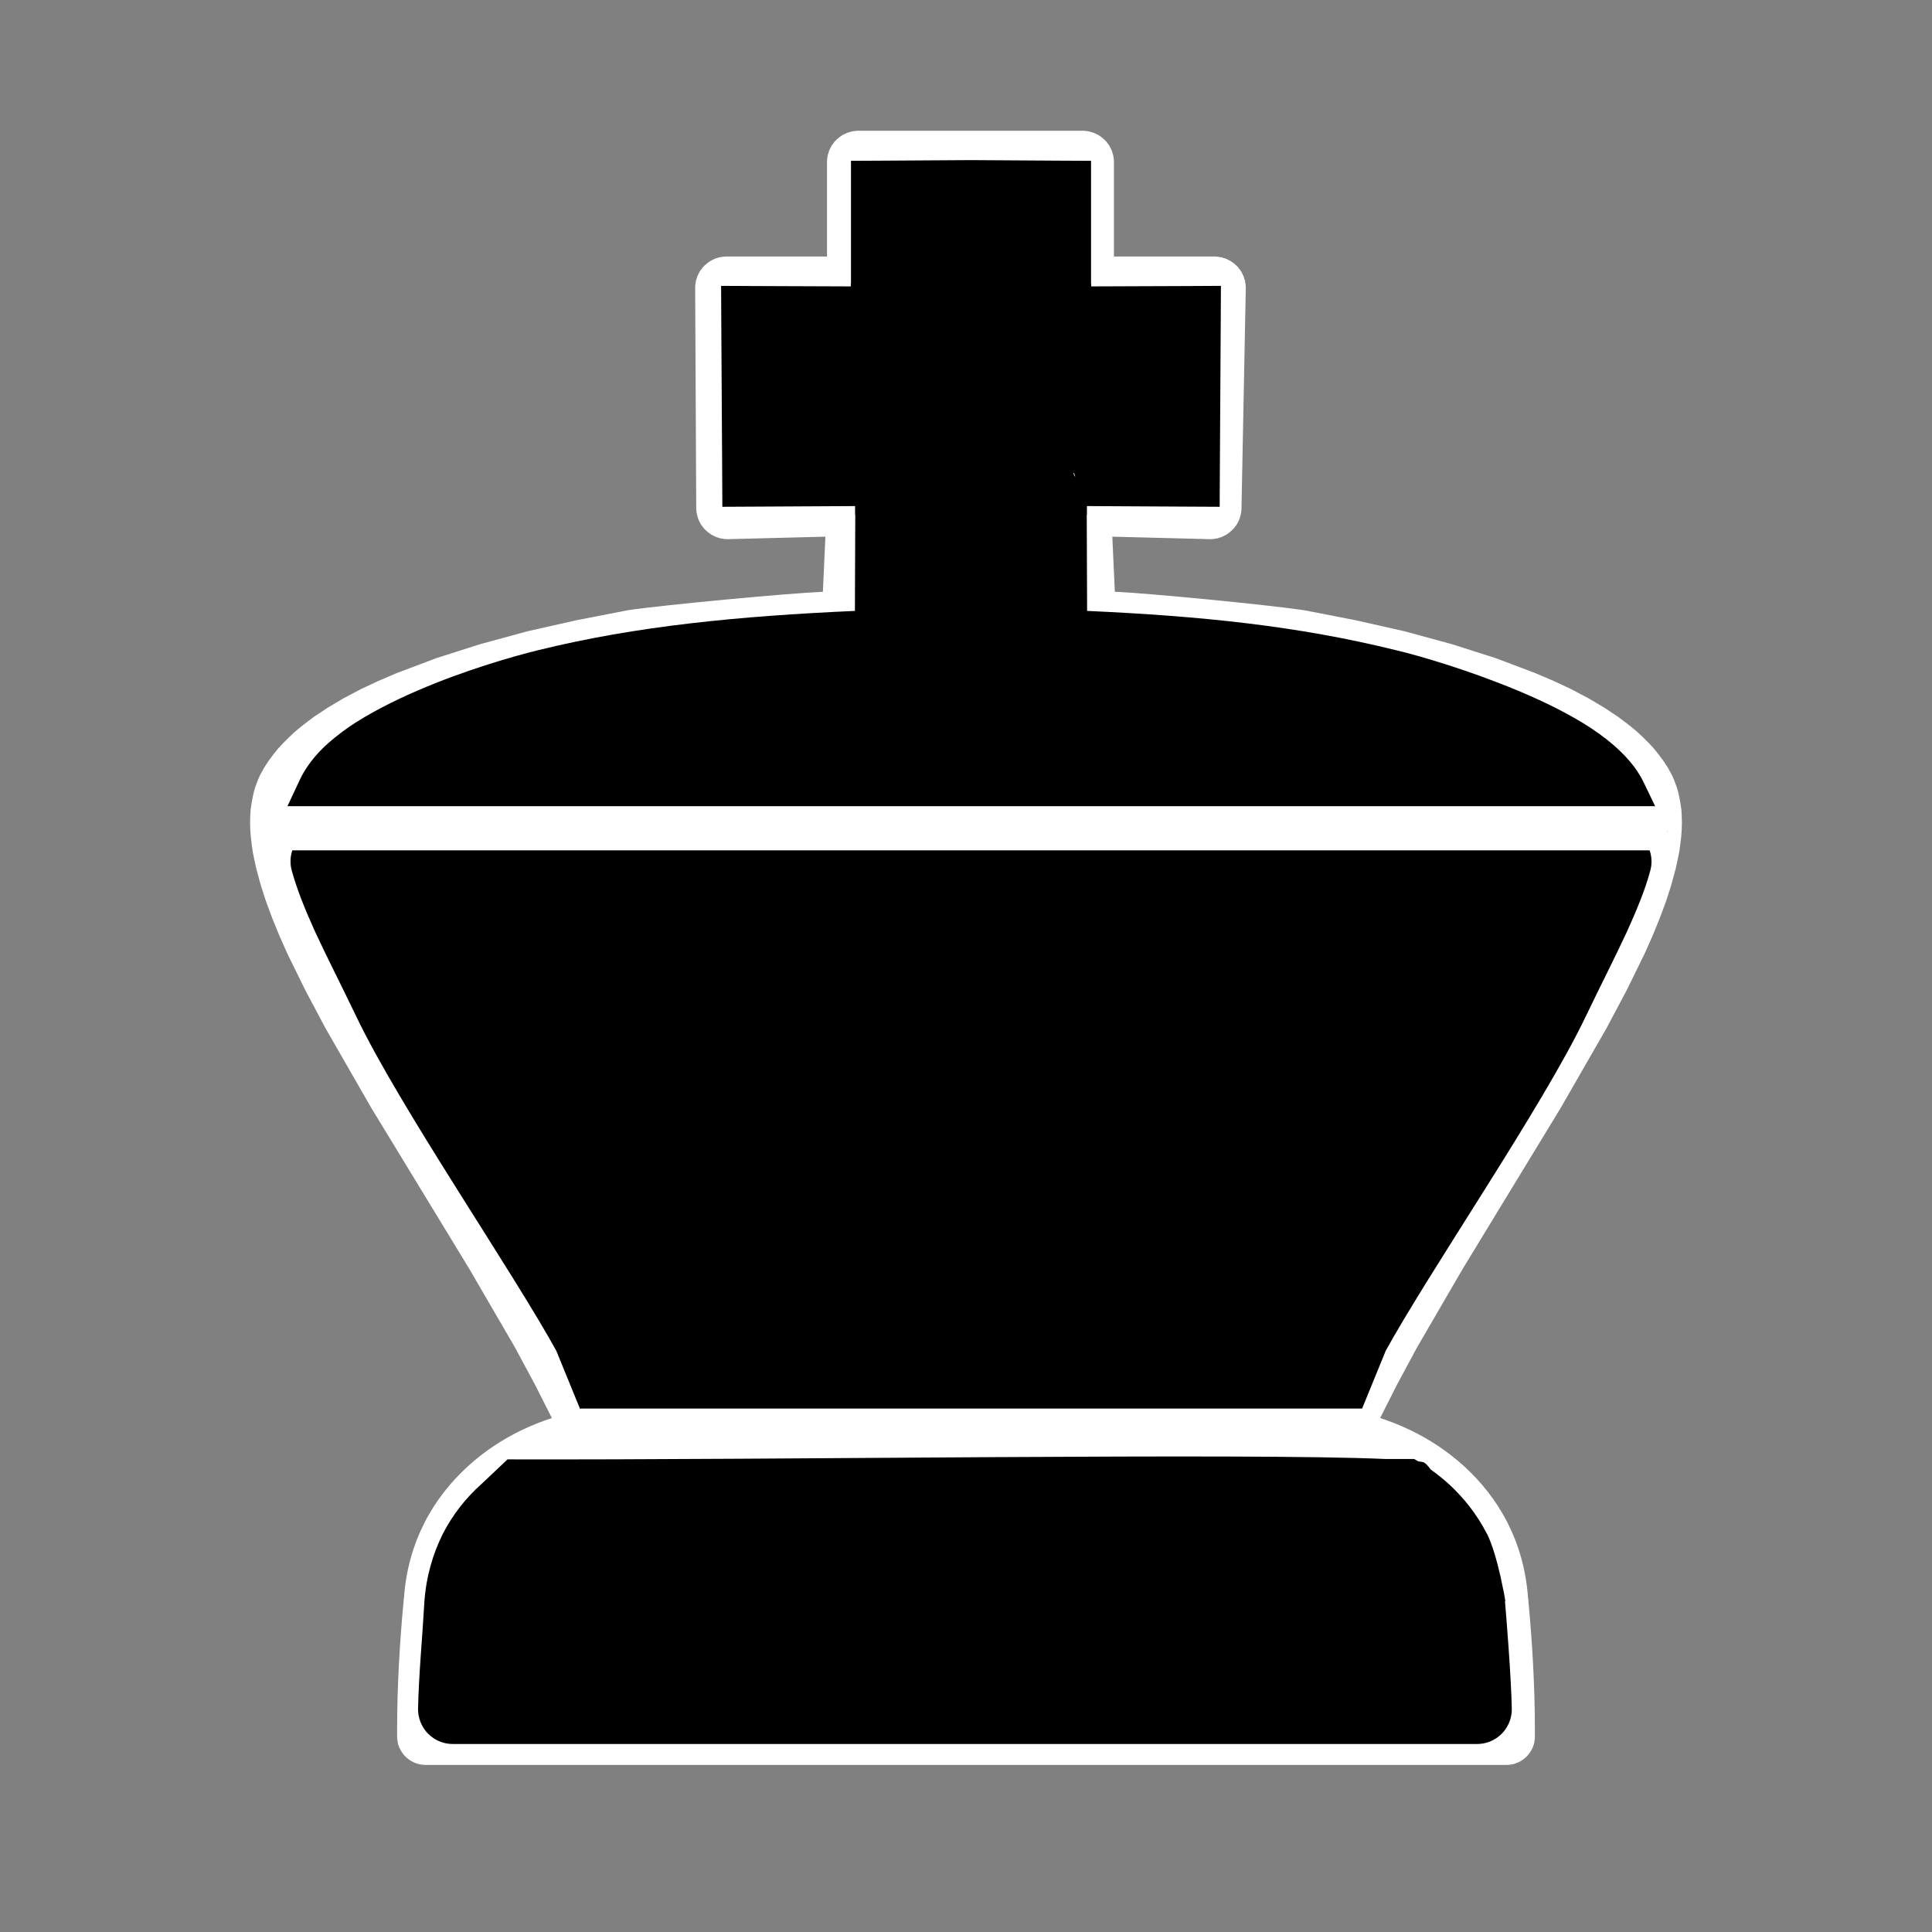 <?xml version="1.0" encoding="UTF-8"?>
<!DOCTYPE svg PUBLIC "-//W3C//DTD SVG 1.1//EN" "http://www.w3.org/Graphics/SVG/1.1/DTD/svg11.dtd">
<svg version="1.2" width="108mm" height="108mm" viewBox="0 0 10800 10800" preserveAspectRatio="xMidYMid" fill-rule="evenodd" stroke-width="28.222" stroke-linejoin="round" xmlns="http://www.w3.org/2000/svg" xmlns:ooo="http://xml.openoffice.org/svg/export" xmlns:xlink="http://www.w3.org/1999/xlink" xmlns:presentation="http://sun.com/xmlns/staroffice/presentation" xmlns:smil="http://www.w3.org/2001/SMIL20/" xmlns:anim="urn:oasis:names:tc:opendocument:xmlns:animation:1.0" xmlns:svg="urn:oasis:names:tc:opendocument:xmlns:svg-compatible:1.0" xml:space="preserve">
 <rect x="0" y="0" width="10800" height="10800" fill="#808080" stroke="none"/>
 <defs class="ClipPathGroup">
  <clipPath id="presentation_clip_path" clipPathUnits="userSpaceOnUse">
   <rect x="0" y="0" width="10800" height="10800"/>
  </clipPath>
  <clipPath id="presentation_clip_path_shrink" clipPathUnits="userSpaceOnUse">
   <rect x="10" y="10" width="10779" height="10779"/>
  </clipPath>
 </defs>
 <defs class="EmbeddedBulletChars">
  <g id="bullet-char-template-57356" transform="scale(0,-0)">
   <path d="M 580,1141 L 1163,571 580,0 -4,571 580,1141 Z"/>
  </g>
  <g id="bullet-char-template-57354" transform="scale(0,-0)">
   <path d="M 8,1128 L 1137,1128 1137,0 8,0 8,1128 Z"/>
  </g>
  <g id="bullet-char-template-10146" transform="scale(0,-0)">
   <path d="M 174,0 L 602,739 174,1481 1456,739 174,0 Z M 1358,739 L 309,1346 659,739 1358,739 Z"/>
  </g>
  <g id="bullet-char-template-10132" transform="scale(0,-0)">
   <path d="M 2015,739 L 1276,0 717,0 1260,543 174,543 174,936 1260,936 717,1481 1274,1481 2015,739 Z"/>
  </g>
  <g id="bullet-char-template-10007" transform="scale(0,-0)">
   <path d="M 0,-2 C -7,14 -16,27 -25,37 L 356,567 C 262,823 215,952 215,954 215,979 228,992 255,992 264,992 276,990 289,987 310,991 331,999 354,1012 L 381,999 492,748 772,1049 836,1024 860,1049 C 881,1039 901,1025 922,1006 886,937 835,863 770,784 769,783 710,716 594,584 L 774,223 C 774,196 753,168 711,139 L 727,119 C 717,90 699,76 672,76 641,76 570,178 457,381 L 164,-76 C 142,-110 111,-127 72,-127 30,-127 9,-110 8,-76 1,-67 -2,-52 -2,-32 -2,-23 -1,-13 0,-2 Z"/>
  </g>
  <g id="bullet-char-template-10004" transform="scale(0,-0)">
   <path d="M 285,-33 C 182,-33 111,30 74,156 52,228 41,333 41,471 41,549 55,616 82,672 116,743 169,778 240,778 293,778 328,747 346,684 L 369,508 C 377,444 397,411 428,410 L 1163,1116 C 1174,1127 1196,1133 1229,1133 1271,1133 1292,1118 1292,1087 L 1292,965 C 1292,929 1282,901 1262,881 L 442,47 C 390,-6 338,-33 285,-33 Z"/>
  </g>
  <g id="bullet-char-template-9679" transform="scale(0,-0)">
   <path d="M 813,0 C 632,0 489,54 383,161 276,268 223,411 223,592 223,773 276,916 383,1023 489,1130 632,1184 813,1184 992,1184 1136,1130 1245,1023 1353,916 1407,772 1407,592 1407,412 1353,268 1245,161 1136,54 992,0 813,0 Z"/>
  </g>
  <g id="bullet-char-template-8226" transform="scale(0,-0)">
   <path d="M 346,457 C 273,457 209,483 155,535 101,586 74,649 74,723 74,796 101,859 155,911 209,963 273,989 346,989 419,989 480,963 531,910 582,859 608,796 608,723 608,648 583,586 532,535 482,483 420,457 346,457 Z"/>
  </g>
  <g id="bullet-char-template-8211" transform="scale(0,-0)">
   <path d="M -4,459 L 1135,459 1135,606 -4,606 -4,459 Z"/>
  </g>
  <g id="bullet-char-template-61548" transform="scale(0,-0)">
   <path d="M 173,740 C 173,903 231,1043 346,1159 462,1274 601,1332 765,1332 928,1332 1067,1274 1183,1159 1299,1043 1357,903 1357,740 1357,577 1299,437 1183,322 1067,206 928,148 765,148 601,148 462,206 346,322 231,437 173,577 173,740 Z"/>
  </g>
 </defs>
 <g>
  <g id="id2" class="Master_Slide">
   <g id="bg-id2" class="Background"/>
   <g id="bo-id2" class="BackgroundObjects"/>
  </g>
 </g>
 <g class="SlideGroup">
  <g>
   <g id="container-id1">
    <g id="id1" class="Slide" clip-path="url(#presentation_clip_path)">
     <g class="Page">
      <g class="com.sun.star.drawing.CustomShape">
       <g id="id3">
        <rect class="BoundingBox" stroke="none" fill="none" x="0" y="0" width="10801" height="10801"/>
       </g>
      </g>
      <g class="com.sun.star.drawing.ClosedBezierShape">
       <g id="id4">
        <rect class="BoundingBox" stroke="none" fill="none" x="1398" y="731" width="8005" height="9136"/>
        <path fill="rgb(255,255,255)" stroke="none" d="M 2380,9866 L 2379,9866 C 2366,9866 2352,9864 2338,9861 2325,9857 2312,9852 2300,9845 2288,9838 2276,9829 2266,9819 2257,9810 2249,9799 2242,9788 L 2241,9787 2241,9786 C 2234,9774 2229,9762 2225,9749 2222,9735 2220,9722 2220,9708 L 2220,9661 C 2220,9432 2234,9185 2256,8952 L 2256,8948 C 2256,8944 2257,8939 2258,8935 2269,8774 2311,8634 2373,8512 2436,8388 2521,8283 2615,8197 2709,8111 2813,8044 2917,7994 2974,7967 3029,7945 3085,7927 L 2990,7739 2878,7531 2624,7094 2076,6194 1819,5747 1706,5534 1607,5332 1562,5231 1522,5133 1487,5039 1458,4949 1432,4853 1422,4807 1413,4763 1407,4719 1402,4677 1399,4637 1398,4598 1399,4561 1401,4526 1406,4492 1412,4459 1416,4441 1420,4423 1425,4406 1431,4389 1437,4373 1443,4357 1450,4341 1458,4325 1468,4307 1478,4289 1501,4254 1527,4219 1555,4184 1584,4153 1615,4122 1648,4091 1684,4061 1719,4034 1755,4007 1835,3954 1923,3902 2018,3852 2114,3807 2217,3763 2439,3679 2684,3601 2948,3529 3223,3467 3511,3411 C 3714,3381 4410,3316 4600,3308 L 4614,3000 4068,3014 4066,3014 4059,3014 C 4057,3014 4056,3014 4054,3013 L 4047,3013 C 4046,3013 4044,3012 4043,3012 L 4036,3011 C 4034,3011 4033,3010 4031,3010 L 4024,3009 C 4023,3008 4022,3008 4020,3007 L 4014,3005 C 4012,3005 4011,3004 4009,3004 L 4003,3002 C 4002,3001 4000,3000 3999,3000 L 3993,2997 C 3991,2997 3990,2996 3989,2995 L 3983,2992 C 3982,2992 3981,2991 3980,2991 3979,2990 3978,2989 3976,2988 L 3971,2985 C 3970,2984 3969,2983 3968,2983 L 3962,2978 C 3961,2978 3960,2977 3959,2976 L 3954,2972 3951,2969 3945,2964 3942,2961 3937,2956 3934,2953 3930,2947 C 3929,2946 3928,2945 3927,2943 L 3923,2938 C 3922,2936 3921,2935 3920,2934 L 3916,2928 C 3916,2927 3916,2927 3915,2926 3915,2925 3914,2925 3914,2924 L 3911,2918 C 3910,2916 3910,2915 3909,2914 L 3906,2908 C 3906,2906 3905,2905 3905,2904 L 3902,2898 C 3902,2896 3901,2895 3901,2893 L 3899,2887 C 3898,2885 3898,2884 3898,2882 L 3896,2876 C 3896,2874 3895,2873 3895,2871 L 3894,2865 C 3894,2863 3893,2861 3893,2860 L 3893,2853 C 3892,2851 3892,2850 3892,2848 L 3892,2841 3892,2840 3886,1612 3886,1611 3886,1610 3886,1608 3886,1601 C 3886,1599 3886,1598 3887,1596 L 3887,1589 C 3887,1588 3888,1586 3888,1585 L 3889,1578 C 3889,1576 3890,1575 3890,1573 L 3891,1566 C 3892,1565 3892,1564 3893,1562 L 3895,1556 C 3895,1554 3896,1553 3896,1551 L 3898,1545 C 3899,1544 3900,1542 3900,1541 L 3903,1535 C 3903,1533 3904,1532 3905,1531 L 3908,1525 C 3908,1524 3909,1523 3909,1522 3910,1521 3910,1521 3910,1520 L 3914,1514 C 3915,1513 3916,1512 3917,1510 L 3921,1505 C 3922,1503 3923,1502 3924,1501 L 3928,1495 3931,1492 3936,1487 3939,1484 3945,1479 3948,1476 3953,1472 C 3954,1471 3955,1470 3956,1470 L 3962,1465 C 3963,1465 3964,1464 3965,1463 L 3970,1460 C 3972,1459 3973,1458 3974,1457 3975,1457 3976,1456 3977,1456 L 3983,1453 C 3984,1452 3985,1451 3987,1451 L 3993,1448 C 3994,1448 3996,1447 3997,1446 L 4003,1444 C 4005,1444 4006,1443 4008,1443 L 4014,1441 C 4016,1440 4017,1440 4018,1439 L 4025,1438 C 4027,1438 4028,1437 4030,1437 L 4037,1436 C 4038,1436 4040,1435 4041,1435 L 4048,1435 C 4050,1434 4051,1434 4053,1434 L 4060,1434 4062,1434 4623,1434 4623,907 4623,905 4623,898 C 4623,896 4623,895 4624,893 L 4624,886 C 4624,885 4625,883 4625,882 L 4626,875 C 4626,873 4627,872 4627,870 L 4628,863 C 4629,862 4629,861 4630,859 L 4632,853 C 4632,851 4633,850 4633,848 L 4635,842 C 4636,841 4637,839 4637,838 L 4640,832 C 4640,830 4641,829 4642,828 L 4645,822 C 4645,821 4646,820 4646,819 4647,818 4647,818 4647,817 L 4651,811 C 4652,810 4653,809 4654,807 L 4658,802 C 4659,800 4660,799 4661,798 L 4665,792 4668,789 4673,784 4676,781 4682,776 4685,773 4690,769 C 4691,768 4692,767 4693,767 L 4699,762 C 4700,762 4701,761 4702,760 L 4707,757 C 4709,756 4710,755 4711,754 4712,754 4713,753 4714,753 L 4720,750 C 4721,749 4722,748 4724,748 L 4730,745 C 4731,745 4733,744 4734,743 L 4740,741 C 4742,741 4743,740 4745,740 L 4751,738 C 4753,737 4754,737 4755,736 L 4762,735 C 4764,735 4765,734 4767,734 L 4774,733 C 4775,733 4777,732 4778,732 L 4785,732 C 4787,731 4788,731 4790,731 L 4797,731 4799,731 6051,731 6053,731 6060,731 C 6062,731 6063,731 6065,732 L 6072,732 C 6073,732 6075,733 6076,733 L 6083,734 C 6085,734 6086,735 6088,735 L 6095,736 C 6096,737 6097,737 6099,738 L 6105,740 C 6107,740 6108,741 6110,741 L 6116,743 C 6117,744 6119,745 6120,745 L 6126,748 C 6128,748 6129,749 6130,750 L 6136,753 C 6137,753 6138,754 6139,754 6140,755 6141,756 6143,757 L 6148,760 C 6149,761 6150,762 6151,762 L 6157,767 C 6158,767 6159,768 6160,769 L 6165,773 6168,776 6174,781 6177,784 6182,789 6185,792 6189,798 C 6190,799 6191,800 6192,802 L 6196,807 C 6197,809 6198,810 6199,811 L 6203,817 C 6203,818 6203,818 6204,819 6204,820 6205,821 6205,822 L 6208,828 C 6209,829 6210,830 6210,832 L 6213,838 C 6213,839 6214,841 6215,842 L 6217,848 C 6217,850 6218,851 6218,853 L 6220,859 C 6221,861 6221,862 6222,863 L 6223,870 C 6223,872 6224,873 6224,875 L 6225,882 C 6225,883 6226,885 6226,886 L 6226,893 C 6227,895 6227,896 6227,898 L 6227,905 6227,907 6227,1434 6788,1434 6790,1434 6797,1434 C 6799,1434 6800,1434 6802,1435 L 6809,1435 C 6810,1435 6812,1436 6813,1436 L 6820,1437 C 6822,1437 6823,1438 6825,1438 L 6832,1439 C 6833,1440 6834,1440 6836,1441 L 6842,1443 C 6844,1443 6845,1444 6847,1444 L 6853,1446 C 6854,1447 6856,1448 6857,1448 L 6863,1451 C 6865,1451 6866,1452 6867,1453 L 6873,1456 C 6874,1456 6875,1457 6876,1457 6877,1458 6878,1459 6880,1460 L 6885,1463 C 6886,1464 6887,1465 6888,1465 L 6894,1470 C 6895,1470 6896,1471 6897,1472 L 6902,1476 6905,1479 6911,1484 6914,1487 6919,1492 6922,1495 6926,1501 C 6927,1502 6928,1503 6929,1505 L 6933,1510 C 6934,1512 6935,1513 6936,1514 L 6940,1520 C 6940,1521 6940,1521 6941,1522 6941,1523 6942,1524 6942,1525 L 6945,1531 C 6946,1532 6947,1533 6947,1535 L 6950,1541 C 6950,1542 6951,1544 6952,1545 L 6954,1551 C 6954,1553 6955,1554 6955,1556 L 6957,1562 C 6958,1564 6958,1565 6959,1566 L 6960,1573 C 6960,1575 6961,1576 6961,1578 L 6962,1585 C 6962,1586 6963,1588 6963,1589 L 6963,1596 C 6964,1598 6964,1599 6964,1601 L 6964,1608 6964,1610 6964,1611 6964,1612 6940,2840 6940,2841 6940,2848 C 6940,2850 6940,2851 6939,2853 L 6939,2860 C 6939,2861 6938,2863 6938,2865 L 6937,2871 C 6937,2873 6936,2874 6936,2876 L 6934,2882 C 6934,2884 6934,2885 6933,2887 L 6931,2893 C 6931,2895 6930,2896 6930,2898 L 6927,2904 C 6927,2905 6926,2906 6926,2908 L 6923,2914 C 6922,2915 6922,2916 6921,2918 L 6918,2924 C 6918,2925 6917,2925 6917,2926 6916,2927 6916,2927 6916,2928 L 6912,2934 C 6911,2935 6910,2936 6909,2938 L 6905,2943 C 6904,2945 6903,2946 6902,2947 L 6898,2953 6895,2956 6890,2961 6887,2964 6881,2969 6878,2972 6873,2976 C 6872,2977 6871,2978 6870,2978 L 6864,2983 C 6863,2983 6862,2984 6861,2985 L 6856,2988 C 6854,2989 6853,2990 6852,2991 6851,2991 6850,2992 6849,2992 L 6843,2995 C 6842,2996 6841,2997 6839,2997 L 6833,3000 C 6832,3000 6830,3001 6829,3002 L 6823,3004 C 6821,3004 6820,3005 6818,3005 L 6812,3007 C 6810,3008 6809,3008 6808,3009 L 6801,3010 C 6799,3010 6798,3011 6796,3011 L 6789,3012 C 6788,3012 6786,3013 6785,3013 L 6778,3013 C 6776,3014 6775,3014 6773,3014 L 6766,3014 6764,3014 6218,3000 6232,3308 C 6422,3316 7086,3381 7289,3411 L 7577,3467 7852,3529 8116,3601 8361,3679 8583,3763 8686,3807 8782,3852 8877,3902 8965,3954 9045,4007 9081,4034 9116,4061 9152,4091 9185,4122 9216,4153 9245,4184 9273,4219 9299,4254 9322,4289 9332,4307 9342,4325 9350,4341 9357,4357 9363,4373 9369,4389 9375,4406 9380,4423 9384,4441 9388,4459 9394,4492 9399,4526 9401,4561 9402,4598 9401,4637 9398,4677 9393,4719 9387,4763 9378,4807 9368,4853 9342,4949 9313,5039 9278,5133 9238,5231 9193,5332 9094,5534 8981,5747 8724,6194 8176,7094 7922,7531 7810,7739 7715,7927 C 7771,7945 7826,7967 7883,7994 7987,8044 8091,8111 8185,8197 8279,8283 8364,8388 8427,8512 8489,8634 8531,8774 8542,8935 8543,8939 8544,8944 8544,8948 L 8544,8952 C 8566,9185 8580,9432 8580,9661 L 8580,9708 C 8580,9722 8578,9735 8575,9749 8571,9762 8566,9774 8559,9786 L 8559,9787 8558,9788 C 8551,9799 8543,9810 8534,9819 8524,9829 8512,9838 8500,9845 8488,9852 8475,9857 8462,9861 8448,9864 8434,9866 8421,9866 L 8420,9866 5400,9866 2380,9866 Z"/>
       </g>
      </g>
      <g class="com.sun.star.drawing.ClosedBezierShape">
       <g id="id5">
        <rect class="BoundingBox" stroke="none" fill="none" x="1563" y="4620" width="7729" height="3458"/>
        <path fill="rgb(0,0,0)" stroke="none" d="M 9038,4816 C 9013,4910 8970,5013 8918,5128 8855,5264 8776,5418 8692,5593 8456,6089 7822,7008 7571,7467 L 7410,7861 7401,7883 7377,7883 5428,7883 3479,7883 3455,7883 3446,7861 3285,7467 C 3034,7008 2400,6089 2164,5593 2080,5418 2001,5264 1938,5128 1886,5013 1844,4910 1818,4815 L 9038,4816 Z"/>
        <path fill="none" stroke="rgb(0,0,0)" stroke-width="388" stroke-linejoin="miter" stroke-linecap="round" d="M 9038,4816 C 9013,4910 8970,5013 8918,5128 8855,5264 8776,5418 8692,5593 8456,6089 7822,7008 7571,7467 L 7410,7861 7401,7883 7377,7883 5428,7883 3479,7883 3455,7883 3446,7861 3285,7467 C 3034,7008 2400,6089 2164,5593 2080,5418 2001,5264 1938,5128 1886,5013 1844,4910 1818,4815 L 9038,4816 Z"/>
       </g>
      </g>
      <g class="Group">
       <g class="com.sun.star.drawing.ClosedBezierShape">
        <g id="id6">
         <rect class="BoundingBox" stroke="none" fill="none" x="1853" y="1089" width="7159" height="3367"/>
         <path fill="rgb(0,0,0)" stroke="none" d="M 1853,4439 C 1998,4129 2795,3886 3057,3822 3644,3678 4264,3627 4973,3602 L 4975,2811 4975,2809 C 4975,2805 4975,2798 4974,2797 L 4974,2790 C 4974,2788 4973,2787 4973,2785 L 4972,2779 C 4972,2777 4971,2776 4971,2774 L 4970,2767 C 4969,2766 4969,2764 4968,2763 L 4966,2756 C 4966,2755 4965,2754 4965,2752 L 4963,2746 C 4962,2744 4961,2743 4961,2742 L 4958,2735 C 4957,2734 4957,2733 4956,2732 L 4953,2725 C 4953,2724 4952,2724 4952,2723 4951,2722 4950,2720 4949,2719 L 4944,2713 C 4944,2712 4943,2711 4942,2710 L 4938,2705 C 4937,2703 4936,2702 4935,2701 L 4931,2696 4928,2693 4924,2688 4921,2685 4916,2681 4913,2678 4907,2673 C 4906,2673 4905,2672 4904,2671 L 4899,2667 4896,2664 4890,2661 C 4888,2660 4887,2659 4886,2658 4885,2658 4884,2657 4883,2657 L 4877,2654 C 4876,2653 4875,2652 4873,2652 L 4867,2649 C 4866,2648 4864,2648 4863,2647 L 4857,2645 C 4855,2644 4854,2644 4852,2644 L 4846,2642 C 4844,2641 4843,2641 4842,2640 L 4834,2639 C 4832,2638 4831,2638 4829,2638 L 4822,2637 C 4821,2637 4819,2636 4818,2636 L 4811,2635 4806,2635 4799,2635 4797,2635 4231,2638 4226,1793 4773,1795 4775,1795 4782,1795 C 4784,1795 4785,1794 4787,1794 L 4794,1794 C 4795,1793 4797,1793 4798,1793 L 4805,1792 C 4806,1792 4808,1791 4809,1791 L 4816,1789 C 4817,1789 4819,1789 4820,1788 L 4827,1786 C 4828,1786 4830,1786 4831,1785 L 4839,1783 C 4840,1782 4841,1782 4843,1781 L 4849,1778 C 4850,1778 4852,1777 4853,1776 L 4859,1773 C 4860,1773 4861,1772 4862,1772 4863,1771 4864,1770 4866,1769 L 4872,1765 C 4873,1765 4874,1764 4875,1763 L 4880,1759 4883,1756 4889,1752 4892,1749 4897,1745 4900,1742 4904,1737 4907,1734 4911,1728 4914,1725 4918,1720 C 4919,1719 4920,1718 4920,1716 L 4924,1711 C 4925,1709 4926,1708 4927,1707 4927,1706 4928,1705 4928,1704 L 4931,1698 C 4932,1697 4932,1696 4933,1694 L 4936,1688 C 4936,1687 4937,1685 4938,1684 L 4940,1678 C 4940,1676 4941,1675 4941,1673 L 4943,1667 C 4944,1665 4944,1664 4946,1662 L 4947,1656 C 4947,1654 4948,1653 4948,1651 L 4949,1644 C 4949,1643 4950,1641 4950,1640 L 4950,1633 C 4951,1631 4951,1630 4951,1628 L 4951,1621 4951,1619 4951,1092 5428,1089 5905,1092 5905,1619 5905,1621 5905,1628 C 5905,1630 5905,1631 5906,1633 L 5906,1640 C 5906,1641 5907,1643 5907,1644 L 5908,1651 C 5908,1653 5909,1654 5909,1656 L 5910,1662 C 5912,1664 5912,1665 5913,1667 L 5915,1673 C 5915,1675 5916,1676 5916,1678 L 5918,1684 C 5919,1685 5920,1687 5920,1688 L 5923,1694 C 5924,1696 5924,1697 5925,1698 L 5928,1704 C 5928,1705 5929,1706 5929,1707 5930,1708 5931,1709 5932,1711 L 5936,1716 C 5936,1718 5937,1719 5938,1720 L 5942,1725 5945,1728 5949,1734 5952,1737 5956,1742 5959,1745 5964,1749 5967,1752 5973,1756 5976,1759 5981,1763 C 5982,1764 5983,1765 5984,1765 L 5990,1769 C 5992,1770 5993,1771 5994,1772 5995,1772 5996,1773 5997,1773 L 6003,1776 C 6004,1777 6006,1778 6007,1778 L 6013,1781 C 6015,1782 6016,1782 6017,1783 L 6025,1785 C 6026,1786 6028,1786 6029,1786 L 6036,1788 C 6037,1789 6039,1789 6040,1789 L 6047,1791 C 6048,1791 6050,1792 6051,1792 L 6058,1793 C 6059,1793 6061,1793 6062,1794 L 6069,1794 C 6071,1794 6072,1795 6074,1795 L 6081,1795 6083,1795 6630,1793 6625,2638 6059,2635 6057,2635 6050,2635 6045,2635 6038,2636 C 6037,2636 6035,2637 6034,2637 L 6027,2638 C 6025,2638 6024,2638 6022,2639 L 6014,2640 C 6013,2641 6012,2641 6010,2642 L 6004,2644 C 6002,2644 6001,2644 5999,2645 L 5993,2647 C 5992,2648 5990,2648 5989,2649 L 5983,2652 C 5981,2652 5980,2653 5979,2654 L 5973,2657 C 5972,2657 5971,2658 5970,2658 5969,2659 5968,2660 5966,2661 L 5960,2664 5957,2667 5952,2671 C 5951,2672 5950,2673 5949,2673 L 5943,2678 5940,2681 5935,2685 5932,2688 5928,2693 5925,2696 5921,2701 C 5920,2702 5919,2703 5918,2705 L 5914,2710 C 5913,2711 5912,2712 5912,2713 L 5907,2719 C 5906,2720 5905,2722 5904,2723 5904,2724 5903,2724 5903,2725 L 5900,2732 C 5899,2733 5899,2734 5898,2735 L 5895,2742 C 5895,2743 5894,2744 5893,2746 L 5891,2752 C 5891,2754 5890,2755 5890,2756 L 5888,2763 C 5887,2764 5887,2766 5886,2767 L 5885,2774 C 5885,2776 5884,2777 5884,2779 L 5883,2785 C 5883,2787 5882,2788 5882,2790 L 5882,2797 C 5881,2798 5881,2805 5881,2809 L 5881,2811 5883,3602 C 6592,3627 7168,3678 7755,3822 8016,3886 8860,4143 9011,4454 L 1853,4439 Z"/>
        </g>
       </g>
       <g class="com.sun.star.drawing.ClosedBezierShape">
        <g id="id7">
         <rect class="BoundingBox" stroke="none" fill="none" x="1548" y="894" width="7775" height="3756"/>
         <path fill="rgb(0,0,0)" stroke="none" d="M 1677,4357 C 1704,4300 1745,4243 1798,4189 1842,4145 1896,4102 1956,4060 2065,3987 2198,3919 2335,3860 2596,3747 2874,3667 3011,3634 L 3011,3634 C 3011,3634 3011,3634 3011,3634 3011,3634 3011,3634 3011,3634 3011,3634 3011,3634 3011,3634 3011,3634 3011,3634 3011,3634 L 3011,3634 C 3558,3499 4133,3444 4779,3415 L 4781,2878 4780,2877 4780,2829 4232,2832 4038,2833 4037,2639 4032,1794 4031,1598 4227,1599 4756,1601 4756,1587 4757,1585 4757,1092 4757,899 4950,898 5427,895 5428,895 5429,895 5906,898 6099,899 6099,1092 6099,1585 6100,1587 6100,1601 6629,1599 6825,1598 6824,1794 6819,2639 6818,2833 6624,2832 6076,2829 6076,2877 6075,2878 6077,3415 C 6717,3444 7254,3499 7801,3634 L 7801,3634 C 7801,3634 7801,3634 7801,3634 7801,3634 7801,3634 7801,3634 L 7755,3822 7801,3634 C 7801,3634 7801,3634 7801,3634 7801,3634 7801,3634 7801,3634 L 7801,3634 C 7836,3642 7880,3654 7931,3668 7981,3682 8038,3700 8099,3719 8223,3759 8363,3809 8500,3867 8642,3927 8781,3996 8895,4071 8958,4113 9013,4156 9059,4201 9115,4255 9158,4312 9186,4369 L 9321,4649 9011,4648 1853,4633 1548,4632 1677,4357 Z M 6435,1988 L 6084,1989 6083,1989 6083,1989 6081,1989 6074,1989 C 6072,1989 6071,1988 6069,1988 L 6062,1988 5982,1988 5963,1970 5949,1966 5914,1966 5870,1923 C 5869,1922 5867,1921 5866,1920 5863,1917 5859,1914 5856,1911 L 5855,1910 5854,1910 5843,1903 5834,1894 5829,1890 5822,1882 5819,1879 5811,1872 5807,1867 5798,1858 5791,1847 5791,1846 5790,1845 C 5786,1841 5782,1836 5779,1831 L 5735,1787 5735,1761 5729,1755 5719,1694 5718,1688 5717,1684 C 5715,1673 5713,1663 5712,1654 5712,1646 5711,1638 5711,1628 L 5711,1621 5711,1619 5711,1285 5428,1283 5145,1285 5145,1619 5145,1621 5145,1628 C 5145,1638 5144,1646 5144,1654 5143,1663 5141,1673 5139,1684 L 5138,1688 5137,1694 5127,1755 5121,1761 5121,1787 5077,1831 C 5074,1836 5070,1841 5066,1845 L 5065,1846 5065,1847 5058,1858 5049,1867 5045,1872 5037,1879 5034,1882 5027,1890 5022,1894 5013,1903 5002,1910 5001,1910 5000,1911 C 4997,1914 4993,1917 4990,1920 4989,1921 4987,1922 4986,1923 L 4942,1966 4907,1966 4893,1970 4874,1988 4794,1988 4787,1988 C 4785,1988 4784,1989 4782,1989 L 4775,1989 4773,1989 4773,1989 4772,1989 4421,1988 4424,2443 4796,2441 4796,2441 4797,2441 4799,2441 4806,2441 4811,2441 4825,2441 4838,2443 4845,2444 4845,2444 C 4849,2444 4852,2445 4855,2446 4858,2446 4861,2446 4863,2447 4866,2447 4868,2448 4870,2448 L 4932,2456 4940,2464 4966,2464 5002,2500 5003,2501 5011,2505 5026,2520 5031,2524 5037,2529 5044,2535 5046,2536 5051,2540 5058,2548 5061,2551 5069,2558 5073,2563 5076,2566 5082,2575 5083,2575 C 5085,2577 5086,2579 5088,2581 5090,2584 5092,2586 5094,2589 5095,2591 5097,2593 5099,2595 5099,2595 5099,2595 5099,2596 L 5146,2643 5146,2669 5153,2676 5162,2740 5163,2747 5163,2747 5163,2747 5164,2753 5167,2769 5167,2774 C 5168,2779 5168,2785 5169,2792 5169,2797 5169,2804 5169,2809 L 5169,2811 5169,2811 5169,2811 5167,3602 5167,3789 4980,3796 C 4285,3820 3678,3869 3103,4010 L 3103,4010 3103,4010 C 2978,4041 2726,4114 2488,4216 2465,4226 2443,4236 2421,4246 L 8428,4259 C 8402,4247 8375,4235 8349,4224 8223,4171 8094,4125 7981,4089 7924,4070 7871,4055 7825,4041 7779,4028 7740,4018 7709,4010 L 7709,4010 7709,4010 C 7134,3869 6570,3820 5876,3796 L 5689,3789 5689,3602 5687,2811 5687,2811 5687,2811 5687,2809 C 5687,2804 5687,2797 5687,2792 5688,2785 5688,2779 5689,2774 L 5689,2769 5692,2753 5693,2747 5693,2747 5693,2747 5694,2740 5703,2676 5710,2669 5710,2643 5757,2596 C 5757,2595 5757,2595 5757,2595 5759,2593 5761,2591 5762,2589 5764,2586 5766,2584 5768,2581 5770,2579 5771,2577 5773,2575 L 5774,2575 5780,2566 5783,2563 5787,2558 5795,2551 5798,2548 5805,2540 5810,2536 5812,2535 5819,2529 5825,2524 5830,2520 5845,2505 5853,2501 5854,2500 5890,2464 5916,2464 5924,2456 5986,2448 C 5988,2448 5990,2447 5993,2447 5995,2446 5998,2446 6001,2446 6004,2445 6007,2444 6011,2444 L 6011,2444 6018,2443 6031,2441 6045,2441 6050,2441 6057,2441 6059,2441 6060,2441 6060,2441 6432,2443 6435,1988 Z M 6004,2644 L 5990,2602 5976,2574 6000,2644 6004,2655 6007,2661 6011,2665 6004,2644 Z"/>
        </g>
       </g>
      </g>
      <g class="com.sun.star.drawing.LineShape">
       <g id="id8">
        <rect class="BoundingBox" stroke="none" fill="none" x="1396" y="4506" width="8049" height="249"/>
        <path fill="none" stroke="rgb(255,255,255)" stroke-width="247" stroke-linejoin="round" d="M 1520,4630 L 9320,4630"/>
       </g>
      </g>
      <g class="com.sun.star.drawing.ClosedBezierShape">
       <g id="id9">
        <rect class="BoundingBox" stroke="none" fill="none" x="2337" y="8141" width="6115" height="1610"/>
        <path fill="rgb(0,0,0)" stroke="none" d="M 7953,8173 C 7965,8175 7980,8190 7998,8215 8033,8240 8066,8266 8098,8295 8098,8295 8098,8296 8099,8296 8182,8372 8256,8465 8312,8574 L 8312,8574 C 8312,8574 8312,8574 8312,8574 8312,8574 8312,8574 8312,8574 8313,8575 8313,8575 8313,8575 L 8313,8575 C 8341,8631 8369,8728 8388,8813 8396,8850 8403,8884 8408,8909 8409,8915 8410,8920 8411,8925 8412,8930 8412,8935 8413,8938 8413,8940 8414,8942 8414,8943 8414,8944 8414,8945 8414,8946 8414,8946 8414,8946 8414,8947 8415,8947 8415,8947 8415,8947 8415,8947 8415,8947 8415,8947 8414,8949 8414,8951 8413,8952 8420,9031 8448,9380 8451,9552 L 8451,9555 C 8451,9589 8442,9622 8425,9652 8408,9682 8383,9706 8354,9723 8325,9740 8291,9749 8257,9749 L 2531,9749 C 2497,9749 2463,9740 2434,9723 2405,9706 2380,9682 2363,9652 2346,9622 2337,9589 2337,9555 L 2337,9551 C 2341,9358 2361,9157 2372,8960 L 2372,8958 C 2382,8812 2420,8687 2474,8577 2474,8576 2475,8576 2475,8575 2531,8466 2605,8373 2689,8298 2690,8297 2788,8205 2837,8158 4352,8162 6962,8121 7748,8156 L 7906,8156 C 7913,8160 7920,8165 7928,8169 7938,8170 7946,8172 7953,8173 Z"/>
       </g>
      </g>
      <g class="com.sun.star.drawing.PolyPolygonShape">
       <g id="id10">
        <rect class="BoundingBox" stroke="none" fill="none" x="2856" y="7874" width="5083" height="221"/>
        <path fill="rgb(255,255,255)" stroke="none" d="M 7937,8094 L 2856,8094 2856,8083 3247,7874 7643,7874 7937,8094 Z"/>
       </g>
      </g>
     </g>
    </g>
   </g>
  </g>
 </g>
</svg>